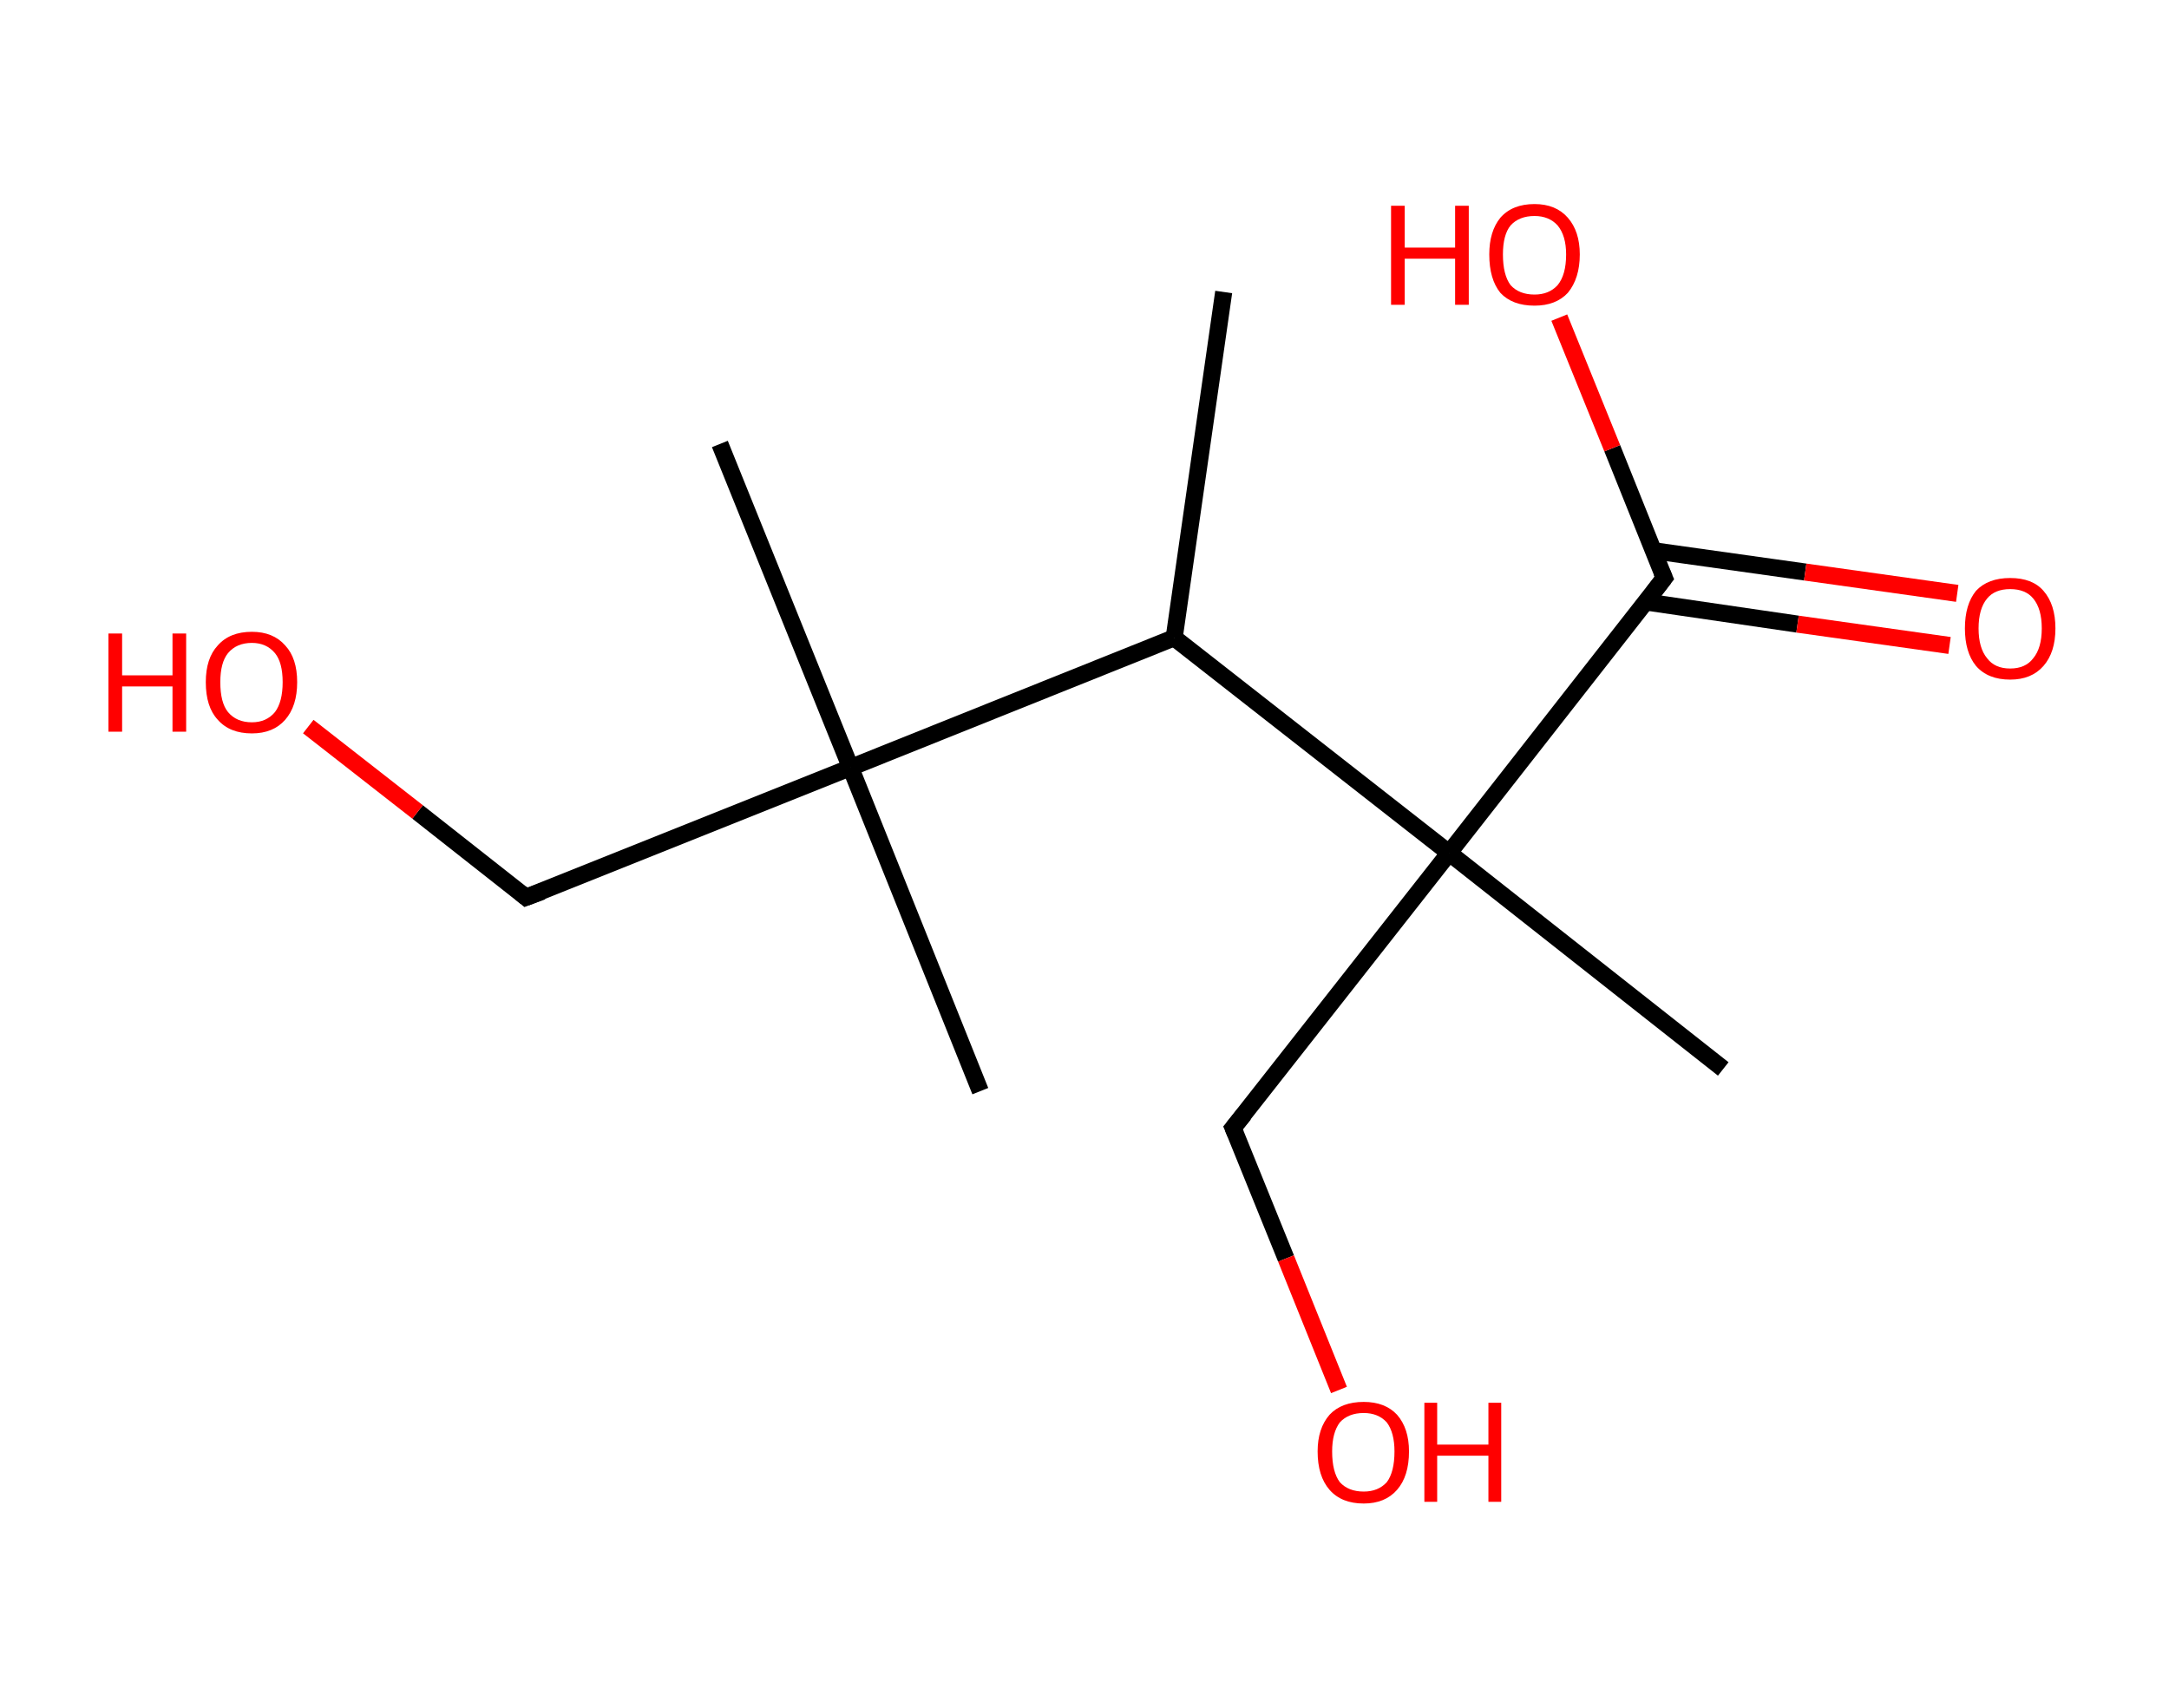 <?xml version='1.0' encoding='ASCII' standalone='yes'?>
<svg xmlns="http://www.w3.org/2000/svg" xmlns:rdkit="http://www.rdkit.org/xml" xmlns:xlink="http://www.w3.org/1999/xlink" version="1.1" baseProfile="full" xml:space="preserve" width="254px" height="200px" viewBox="0 0 254 200">
<!-- END OF HEADER -->
<rect style="opacity:1.0;fill:#FFFFFF;stroke:none" width="254.0" height="200.0" x="0.0" y="0.0"> </rect>
<path class="bond-0 atom-0 atom-1" d="M 143.3,34.2 L 137.5,74.7" style="fill:none;fill-rule:evenodd;stroke:#000000;stroke-width:2.0px;stroke-linecap:butt;stroke-linejoin:miter;stroke-opacity:1"/>
<path class="bond-1 atom-1 atom-2" d="M 137.5,74.7 L 99.6,89.9" style="fill:none;fill-rule:evenodd;stroke:#000000;stroke-width:2.0px;stroke-linecap:butt;stroke-linejoin:miter;stroke-opacity:1"/>
<path class="bond-2 atom-2 atom-3" d="M 99.6,89.9 L 84.3,52.0" style="fill:none;fill-rule:evenodd;stroke:#000000;stroke-width:2.0px;stroke-linecap:butt;stroke-linejoin:miter;stroke-opacity:1"/>
<path class="bond-3 atom-2 atom-4" d="M 99.6,89.9 L 114.8,127.8" style="fill:none;fill-rule:evenodd;stroke:#000000;stroke-width:2.0px;stroke-linecap:butt;stroke-linejoin:miter;stroke-opacity:1"/>
<path class="bond-4 atom-2 atom-5" d="M 99.6,89.9 L 61.6,105.1" style="fill:none;fill-rule:evenodd;stroke:#000000;stroke-width:2.0px;stroke-linecap:butt;stroke-linejoin:miter;stroke-opacity:1"/>
<path class="bond-5 atom-5 atom-6" d="M 61.6,105.1 L 48.9,95.1" style="fill:none;fill-rule:evenodd;stroke:#000000;stroke-width:2.0px;stroke-linecap:butt;stroke-linejoin:miter;stroke-opacity:1"/>
<path class="bond-5 atom-5 atom-6" d="M 48.9,95.1 L 36.1,85.1" style="fill:none;fill-rule:evenodd;stroke:#FF0000;stroke-width:2.0px;stroke-linecap:butt;stroke-linejoin:miter;stroke-opacity:1"/>
<path class="bond-6 atom-1 atom-7" d="M 137.5,74.7 L 169.7,99.9" style="fill:none;fill-rule:evenodd;stroke:#000000;stroke-width:2.0px;stroke-linecap:butt;stroke-linejoin:miter;stroke-opacity:1"/>
<path class="bond-7 atom-7 atom-8" d="M 169.7,99.9 L 201.8,125.2" style="fill:none;fill-rule:evenodd;stroke:#000000;stroke-width:2.0px;stroke-linecap:butt;stroke-linejoin:miter;stroke-opacity:1"/>
<path class="bond-8 atom-7 atom-9" d="M 169.7,99.9 L 144.4,132.1" style="fill:none;fill-rule:evenodd;stroke:#000000;stroke-width:2.0px;stroke-linecap:butt;stroke-linejoin:miter;stroke-opacity:1"/>
<path class="bond-9 atom-9 atom-10" d="M 144.4,132.1 L 150.6,147.4" style="fill:none;fill-rule:evenodd;stroke:#000000;stroke-width:2.0px;stroke-linecap:butt;stroke-linejoin:miter;stroke-opacity:1"/>
<path class="bond-9 atom-9 atom-10" d="M 150.6,147.4 L 156.8,162.8" style="fill:none;fill-rule:evenodd;stroke:#FF0000;stroke-width:2.0px;stroke-linecap:butt;stroke-linejoin:miter;stroke-opacity:1"/>
<path class="bond-10 atom-7 atom-11" d="M 169.7,99.9 L 194.9,67.7" style="fill:none;fill-rule:evenodd;stroke:#000000;stroke-width:2.0px;stroke-linecap:butt;stroke-linejoin:miter;stroke-opacity:1"/>
<path class="bond-11 atom-11 atom-12" d="M 192.7,70.5 L 210.5,73.1" style="fill:none;fill-rule:evenodd;stroke:#000000;stroke-width:2.0px;stroke-linecap:butt;stroke-linejoin:miter;stroke-opacity:1"/>
<path class="bond-11 atom-11 atom-12" d="M 210.5,73.1 L 228.3,75.6" style="fill:none;fill-rule:evenodd;stroke:#FF0000;stroke-width:2.0px;stroke-linecap:butt;stroke-linejoin:miter;stroke-opacity:1"/>
<path class="bond-11 atom-11 atom-12" d="M 193.6,64.5 L 211.4,67.0" style="fill:none;fill-rule:evenodd;stroke:#000000;stroke-width:2.0px;stroke-linecap:butt;stroke-linejoin:miter;stroke-opacity:1"/>
<path class="bond-11 atom-11 atom-12" d="M 211.4,67.0 L 229.2,69.5" style="fill:none;fill-rule:evenodd;stroke:#FF0000;stroke-width:2.0px;stroke-linecap:butt;stroke-linejoin:miter;stroke-opacity:1"/>
<path class="bond-12 atom-11 atom-13" d="M 194.9,67.7 L 188.8,52.5" style="fill:none;fill-rule:evenodd;stroke:#000000;stroke-width:2.0px;stroke-linecap:butt;stroke-linejoin:miter;stroke-opacity:1"/>
<path class="bond-12 atom-11 atom-13" d="M 188.8,52.5 L 182.6,37.2" style="fill:none;fill-rule:evenodd;stroke:#FF0000;stroke-width:2.0px;stroke-linecap:butt;stroke-linejoin:miter;stroke-opacity:1"/>
<path d="M 63.5,104.4 L 61.6,105.1 L 61.0,104.6" style="fill:none;stroke:#000000;stroke-width:2.0px;stroke-linecap:butt;stroke-linejoin:miter;stroke-opacity:1;"/>
<path d="M 145.7,130.5 L 144.4,132.1 L 144.7,132.8" style="fill:none;stroke:#000000;stroke-width:2.0px;stroke-linecap:butt;stroke-linejoin:miter;stroke-opacity:1;"/>
<path d="M 193.6,69.4 L 194.9,67.7 L 194.6,67.0" style="fill:none;stroke:#000000;stroke-width:2.0px;stroke-linecap:butt;stroke-linejoin:miter;stroke-opacity:1;"/>
<path class="atom-6" d="M 12.7 74.2 L 14.3 74.2 L 14.3 79.1 L 20.2 79.1 L 20.2 74.2 L 21.8 74.2 L 21.8 85.7 L 20.2 85.7 L 20.2 80.4 L 14.3 80.4 L 14.3 85.7 L 12.7 85.7 L 12.7 74.2 " fill="#FF0000"/>
<path class="atom-6" d="M 24.1 79.9 Q 24.1 77.1, 25.5 75.6 Q 26.9 74.0, 29.5 74.0 Q 32.0 74.0, 33.4 75.6 Q 34.8 77.1, 34.8 79.9 Q 34.8 82.7, 33.4 84.3 Q 32.0 85.9, 29.5 85.9 Q 26.9 85.9, 25.5 84.3 Q 24.1 82.8, 24.1 79.9 M 29.5 84.6 Q 31.2 84.6, 32.2 83.4 Q 33.1 82.2, 33.1 79.9 Q 33.1 77.6, 32.2 76.5 Q 31.2 75.3, 29.5 75.3 Q 27.7 75.3, 26.7 76.5 Q 25.8 77.6, 25.8 79.9 Q 25.8 82.3, 26.7 83.4 Q 27.7 84.6, 29.5 84.6 " fill="#FF0000"/>
<path class="atom-10" d="M 154.3 170.0 Q 154.3 167.3, 155.7 165.7 Q 157.1 164.2, 159.7 164.2 Q 162.2 164.2, 163.6 165.7 Q 165.0 167.3, 165.0 170.0 Q 165.0 172.9, 163.6 174.5 Q 162.2 176.1, 159.7 176.1 Q 157.1 176.1, 155.7 174.5 Q 154.3 172.9, 154.3 170.0 M 159.7 174.7 Q 161.4 174.7, 162.4 173.6 Q 163.3 172.4, 163.3 170.0 Q 163.3 167.8, 162.4 166.6 Q 161.4 165.5, 159.7 165.5 Q 157.9 165.5, 156.9 166.6 Q 156.0 167.8, 156.0 170.0 Q 156.0 172.4, 156.9 173.6 Q 157.9 174.7, 159.7 174.7 " fill="#FF0000"/>
<path class="atom-10" d="M 166.8 164.3 L 168.3 164.3 L 168.3 169.2 L 174.3 169.2 L 174.3 164.3 L 175.8 164.3 L 175.8 175.9 L 174.3 175.9 L 174.3 170.5 L 168.3 170.5 L 168.3 175.9 L 166.8 175.9 L 166.8 164.3 " fill="#FF0000"/>
<path class="atom-12" d="M 230.1 73.6 Q 230.1 70.8, 231.4 69.2 Q 232.8 67.7, 235.4 67.7 Q 238.0 67.7, 239.3 69.2 Q 240.7 70.8, 240.7 73.6 Q 240.7 76.4, 239.3 78.0 Q 237.9 79.6, 235.4 79.6 Q 232.8 79.6, 231.4 78.0 Q 230.1 76.4, 230.1 73.6 M 235.4 78.3 Q 237.2 78.3, 238.1 77.1 Q 239.1 75.9, 239.1 73.6 Q 239.1 71.3, 238.1 70.1 Q 237.2 69.0, 235.4 69.0 Q 233.6 69.0, 232.7 70.1 Q 231.7 71.3, 231.7 73.6 Q 231.7 75.9, 232.7 77.1 Q 233.6 78.3, 235.4 78.3 " fill="#FF0000"/>
<path class="atom-13" d="M 162.9 24.1 L 164.5 24.1 L 164.5 29.0 L 170.4 29.0 L 170.4 24.1 L 172.0 24.1 L 172.0 35.7 L 170.4 35.7 L 170.4 30.3 L 164.5 30.3 L 164.5 35.7 L 162.9 35.7 L 162.9 24.1 " fill="#FF0000"/>
<path class="atom-13" d="M 174.4 29.8 Q 174.4 27.1, 175.7 25.5 Q 177.1 23.9, 179.7 23.9 Q 182.2 23.9, 183.6 25.5 Q 185.0 27.1, 185.0 29.8 Q 185.0 32.6, 183.6 34.3 Q 182.2 35.8, 179.7 35.8 Q 177.1 35.8, 175.7 34.3 Q 174.4 32.7, 174.4 29.8 M 179.7 34.5 Q 181.4 34.5, 182.4 33.4 Q 183.4 32.2, 183.4 29.8 Q 183.4 27.6, 182.4 26.4 Q 181.4 25.3, 179.7 25.3 Q 177.9 25.3, 176.9 26.4 Q 176.0 27.5, 176.0 29.8 Q 176.0 32.2, 176.9 33.4 Q 177.9 34.5, 179.7 34.5 " fill="#FF0000"/>
</svg>
